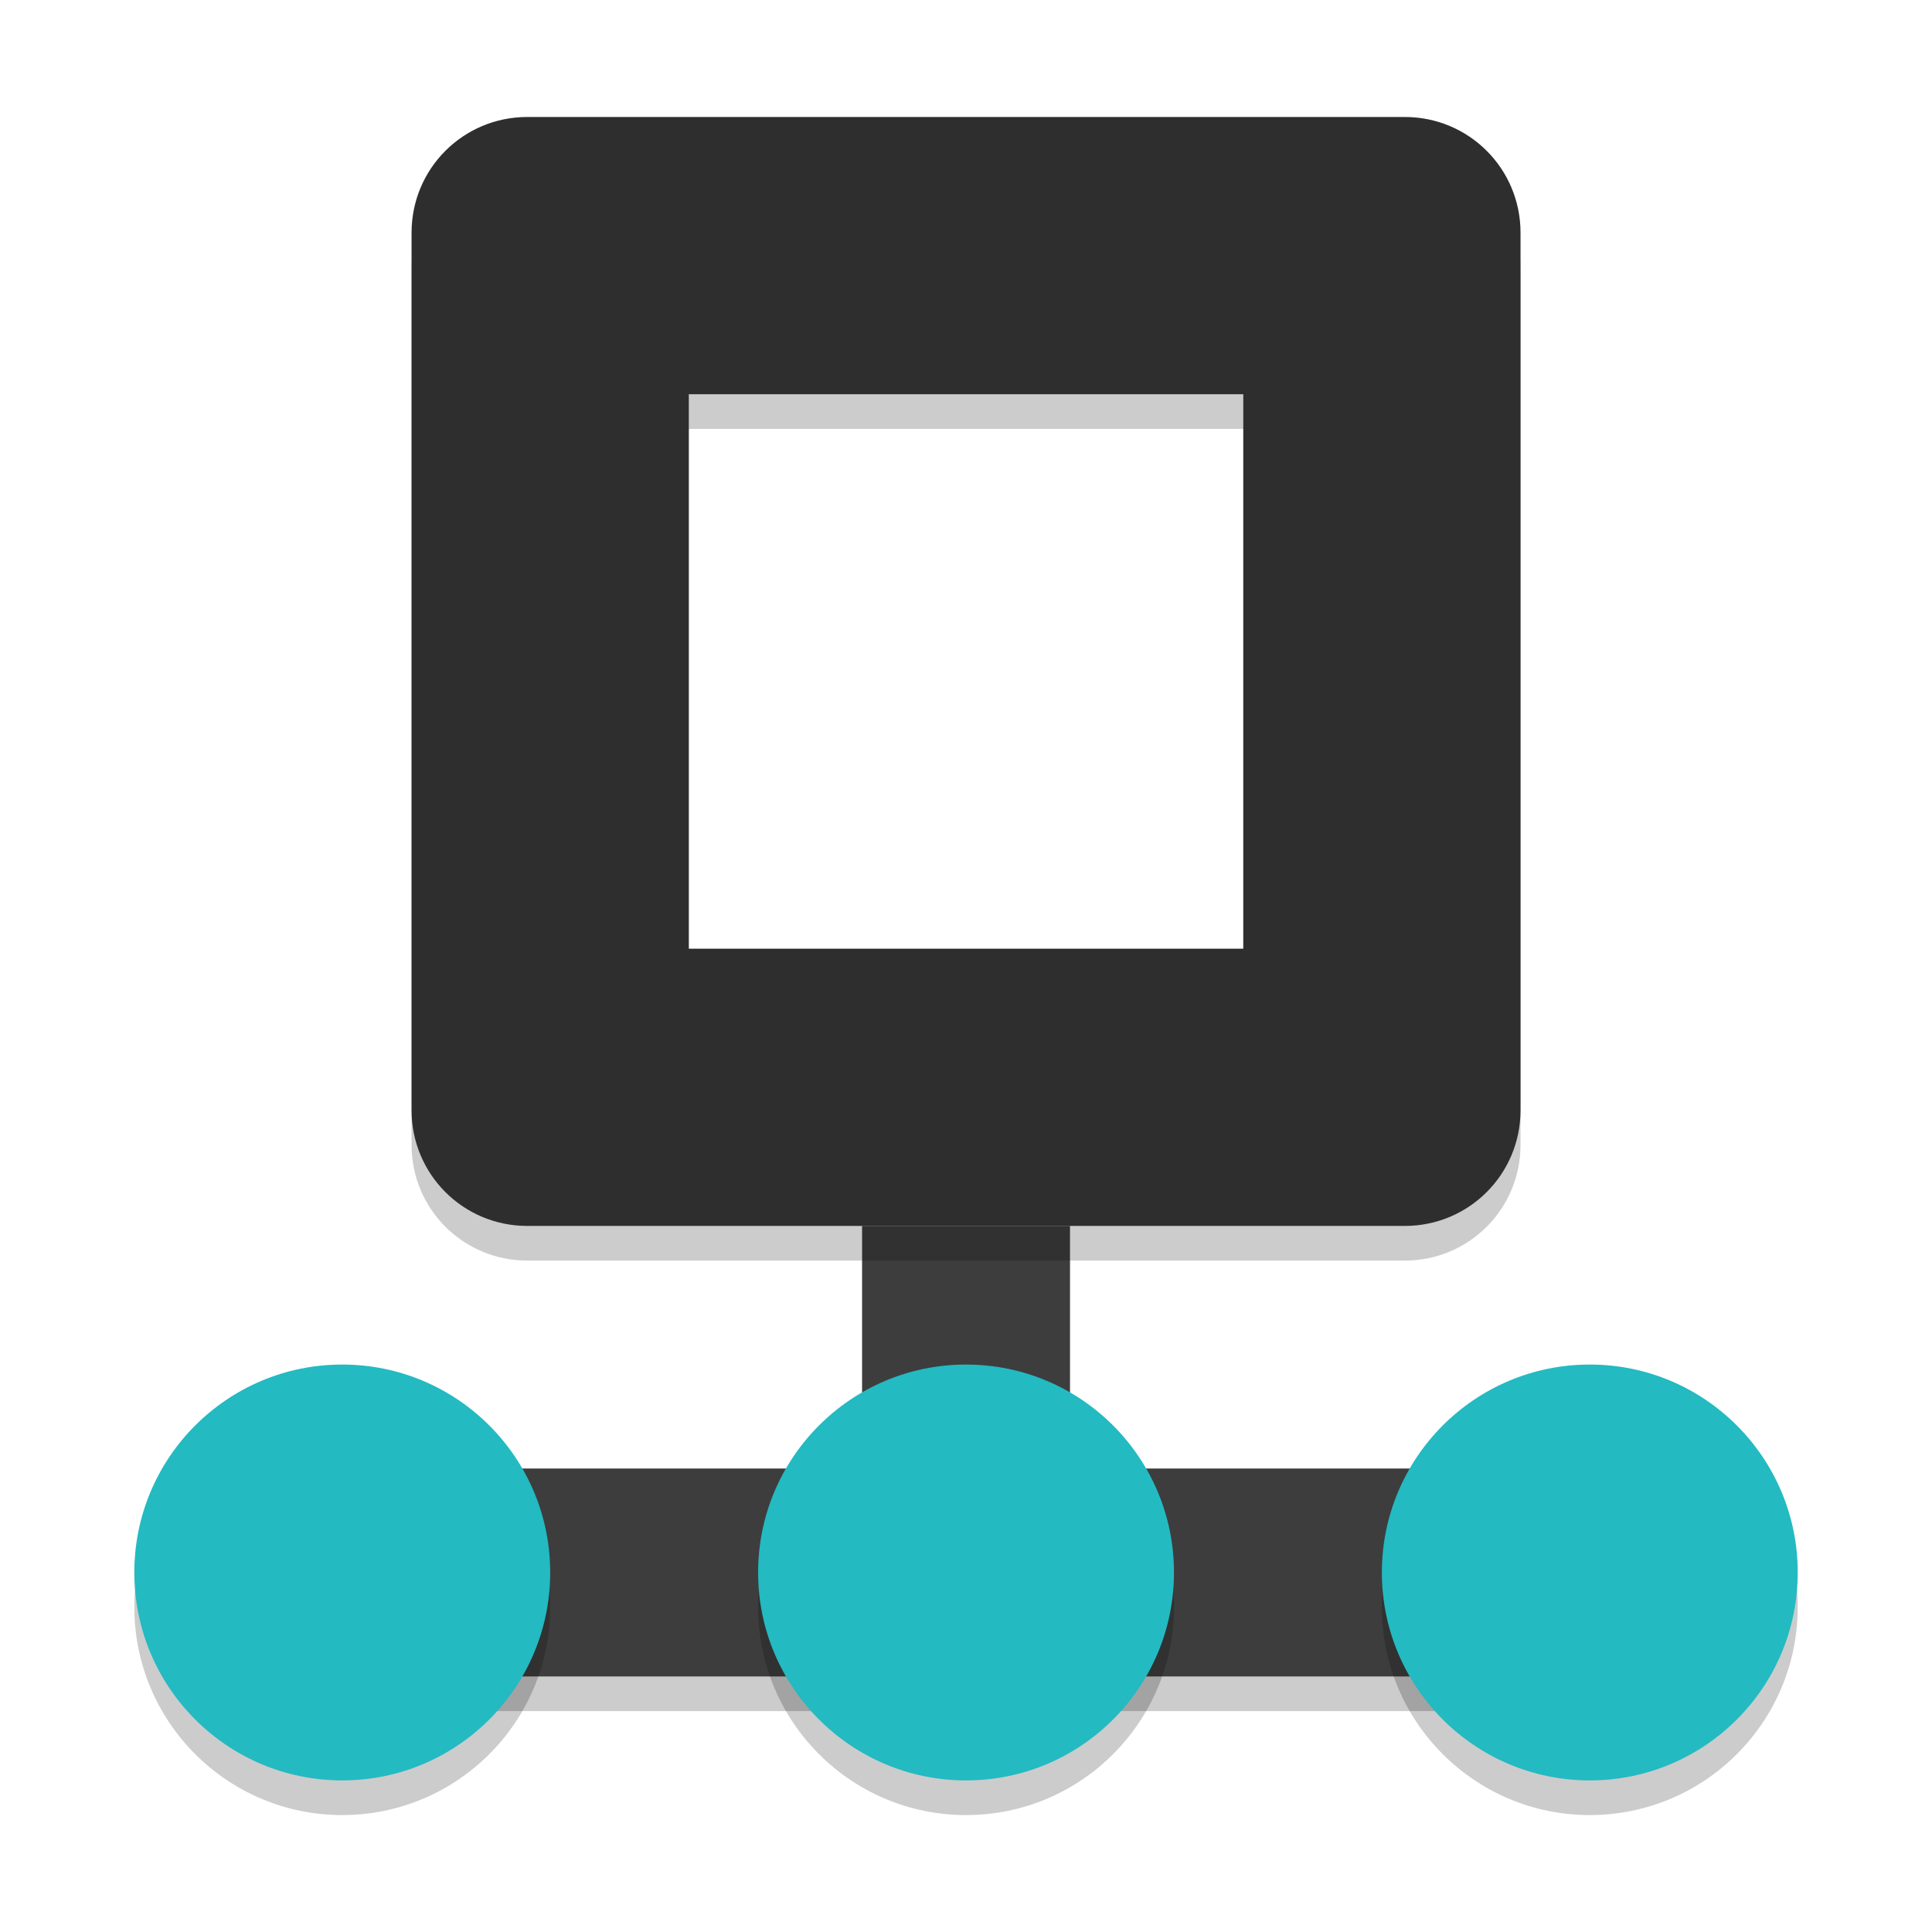 <svg xmlns="http://www.w3.org/2000/svg" xmlns:xlink="http://www.w3.org/1999/xlink" width="384pt" height="384pt" version="1.1" viewBox="0 0 384 384"> <defs> <filter id="alpha" width="100%" height="100%" x="0%" y="0%" filterUnits="objectBoundingBox"> <feColorMatrix in="SourceGraphic" type="matrix" values="0 0 0 0 1 0 0 0 0 1 0 0 0 0 1 0 0 0 1 0"/> </filter> <mask id="mask0"> <g filter="url(#alpha)"> <rect width="384" height="384" x="0" y="0" style="fill:rgb(0%,0%,0%);fill-opacity:0.2"/> </g> </mask> <clipPath id="clip1"> <rect width="384" height="384" x="0" y="0"/> </clipPath> <g id="surface5" clip-path="url(#clip1)"> <path style="fill:rgb(0%,0%,0%)" d="M 72 288 L 312 288 L 312 324 L 72 324 Z M 72 288"/> </g> <mask id="mask3"> <g filter="url(#alpha)"> <rect width="384" height="384" x="0" y="0" style="fill:rgb(0%,0%,0%);fill-opacity:0.2"/> </g> </mask> <clipPath id="clip4"> <rect width="384" height="384" x="0" y="0"/> </clipPath> <g id="surface14" clip-path="url(#clip4)"> <path style="fill:rgb(0%,0%,0%)" d="M 120 306 C 120 325.883 103.883 342 84 342 C 64.117 342 48 325.883 48 306 C 48 286.117 64.117 270 84 270 C 103.883 270 120 286.117 120 306 Z M 120 306"/> </g> <mask id="mask4"> <g filter="url(#alpha)"> <rect width="384" height="384" x="0" y="0" style="fill:rgb(0%,0%,0%);fill-opacity:0.2"/> </g> </mask> <clipPath id="clip5"> <rect width="384" height="384" x="0" y="0"/> </clipPath> <g id="surface17" clip-path="url(#clip5)"> <path style="fill:rgb(0%,0%,0%)" d="M 228 306 C 228 325.883 211.883 342 192 342 C 172.117 342 156 325.883 156 306 C 156 286.117 172.117 270 192 270 C 211.883 270 228 286.117 228 306 Z M 228 306"/> </g> <mask id="mask5"> <g filter="url(#alpha)"> <rect width="384" height="384" x="0" y="0" style="fill:rgb(0%,0%,0%);fill-opacity:0.2"/> </g> </mask> <clipPath id="clip6"> <rect width="384" height="384" x="0" y="0"/> </clipPath> <g id="surface20" clip-path="url(#clip6)"> <path style="fill:rgb(0%,0%,0%)" d="M 335.992 306 C 335.992 325.883 319.875 342 299.992 342 C 280.113 342 263.992 325.883 263.992 306 C 263.992 286.117 280.113 270 299.992 270 C 319.875 270 335.992 286.117 335.992 306 Z M 335.992 306"/> </g> <mask id="mask6"> <g filter="url(#alpha)"> <rect width="384" height="384" x="0" y="0" style="fill:rgb(0%,0%,0%);fill-opacity:0.2"/> </g> </mask> <clipPath id="clip7"> <rect width="384" height="384" x="0" y="0"/> </clipPath> <g id="surface23" clip-path="url(#clip7)"> <path style="fill:rgb(0%,0%,0%)" d="M 116.039 54.004 C 104.938 54.004 96 62.945 96 74.043 L 96 225.961 C 96 237.062 104.938 246 116.039 246 L 267.957 246 C 279.059 246 288 237.062 288 225.961 L 288 74.043 C 288 62.941 279.059 54.004 267.957 54.004 Z M 144 102.004 L 240 102.004 L 240 198.004 L 144 198.004 Z M 144 102.004"/> </g> </defs> <g transform="matrix(1.148,0,0,1.148,-28.407,-31.857)"> <use width="100%" height="100%" x="0" y="0" mask="url(#mask0)" xlink:href="#surface5"/> <path style="fill:#3d3d3d" d="m 174,240 h 36 v 48 h -36 z m 0,0"/> <path style="fill:#3d3d3d" d="m 72,282 h 240 v 36 H 72 Z m 0,0"/> <use width="100%" height="100%" x="0" y="0" mask="url(#mask3)" xlink:href="#surface14"/> <path style="fill:#23bac2" d="m 120,300 c 0,19.883 -16.117,36 -36,36 -19.883,0 -36,-16.117 -36,-36 0,-19.883 16.117,-36 36,-36 19.883,0 36,16.117 36,36 z m 0,0"/> <use width="100%" height="100%" x="0" y="0" mask="url(#mask4)" xlink:href="#surface17"/> <path style="fill:#23bac2" d="m 228,300 c 0,19.883 -16.117,36 -36,36 -19.883,0 -36,-16.117 -36,-36 0,-19.883 16.117,-36 36,-36 19.883,0 36,16.117 36,36 z m 0,0"/> <use width="100%" height="100%" x="0" y="0" mask="url(#mask5)" xlink:href="#surface20"/> <path style="fill:#23bac2" d="m 335.992,300 c 0,19.883 -16.117,36 -36,36 -19.879,0 -36,-16.117 -36,-36 0,-19.883 16.121,-36 36,-36 19.883,0 36,16.117 36,36 z m 0,0"/> <use width="100%" height="100%" x="0" y="0" mask="url(#mask6)" xlink:href="#surface23"/> <path style="fill:#2e2e2e" d="M 116.039,48.004 C 104.938,48.004 96,56.945 96,68.043 V 219.961 C 96,231.062 104.938,240 116.039,240 H 267.957 C 279.059,240 288,231.062 288,219.961 V 68.043 c 0,-11.102 -8.941,-20.039 -20.043,-20.039 z m 27.961,48 h 96 v 96 h -96 z m 0,0"/> </g> </svg>
